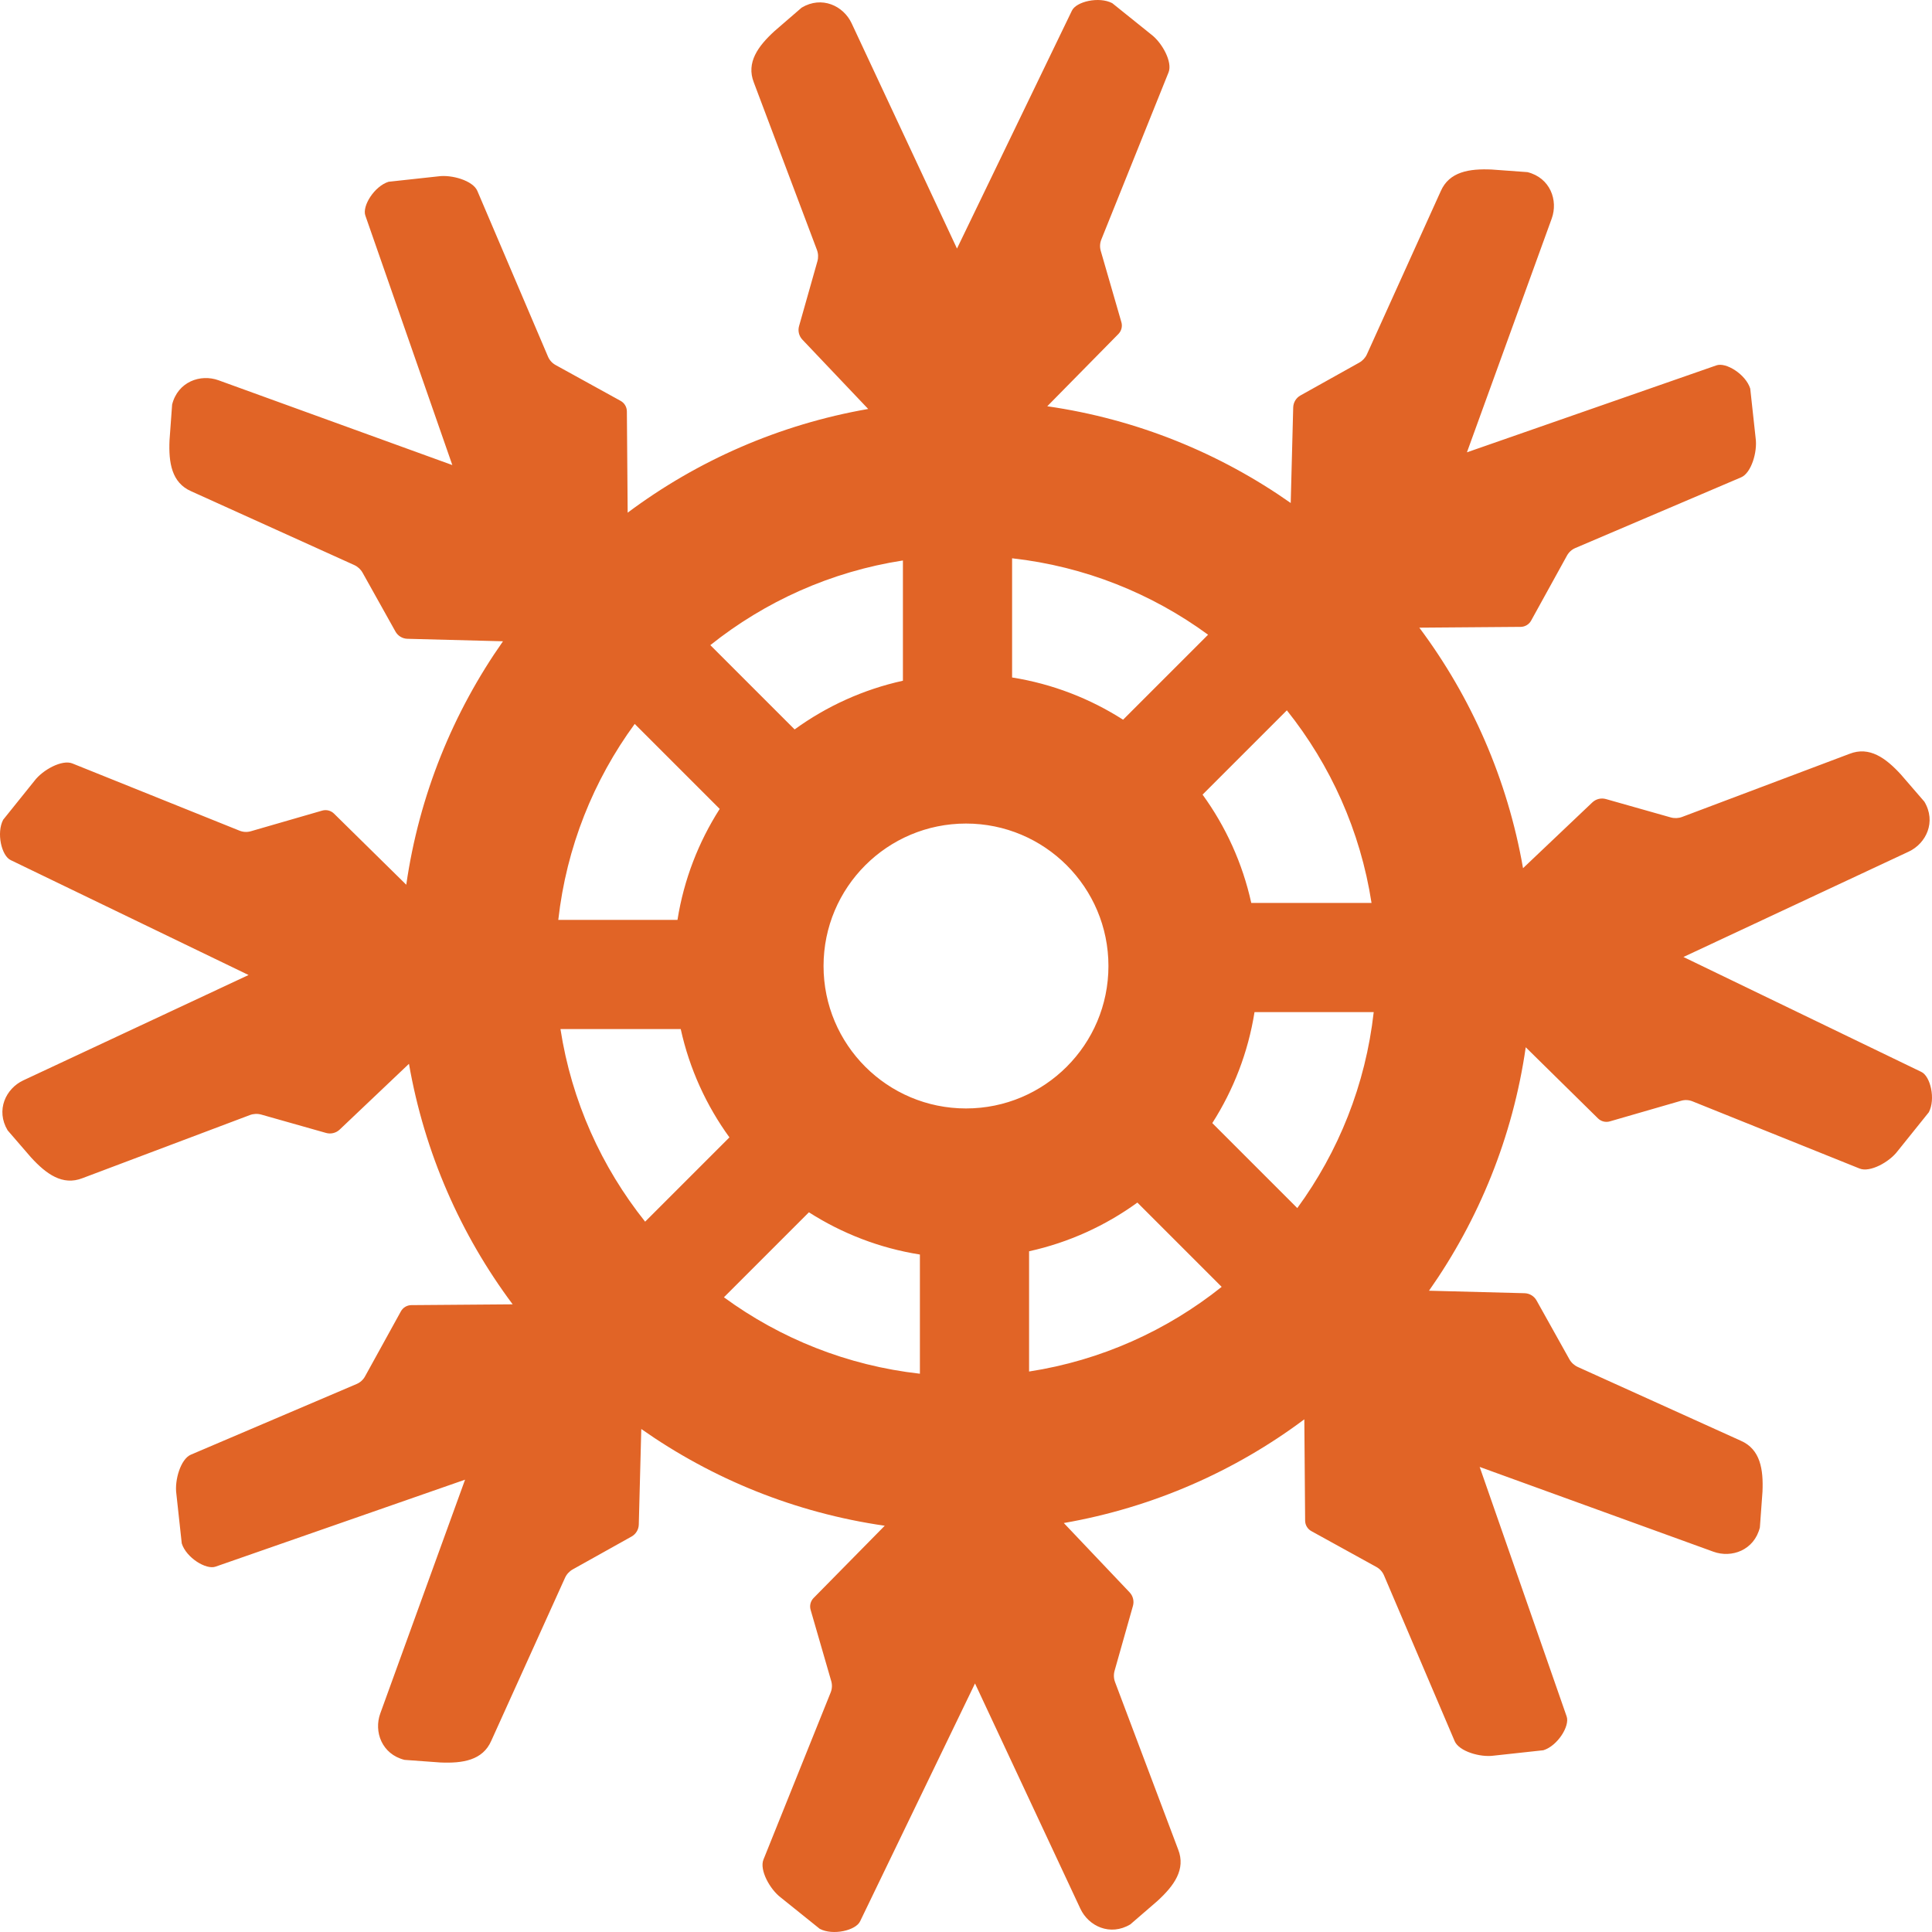 <svg width="512" height="512" viewBox="0 0 512 512" fill="none" xmlns="http://www.w3.org/2000/svg">
<path fill-rule="evenodd" clip-rule="evenodd" d="M509.151 284.056L446.129 253.612L505.831 225.69C510.461 223.518 513.18 217.79 509.977 212.45L503.773 205.268C499.769 200.89 495.421 197.696 490.139 199.774L445.783 216.494C444.815 216.858 443.753 216.904 442.757 216.622L425.587 211.758C424.313 211.398 422.945 211.736 421.985 212.646L403.619 230.08C399.503 206.482 389.911 184.766 376.137 166.338L402.987 166.128C404.143 166.118 405.205 165.486 405.763 164.472L415.267 147.234C415.761 146.336 416.543 145.63 417.485 145.23L461.421 126.496C464.119 125.346 465.779 119.74 465.261 116.104L463.831 102.984C462.663 99.216 457.373 95.9 454.843 96.834L388.753 119.87L411.225 57.91C412.963 53.1 410.835 47.13 404.795 45.616L395.329 44.926C389.401 44.662 384.069 45.476 381.803 50.682L362.261 93.868C361.835 94.81 361.117 95.592 360.213 96.098L344.633 104.8C343.477 105.446 342.749 106.652 342.713 107.974L342.053 133.298C323.257 120.09 301.305 111.086 277.535 107.664L296.385 88.516C297.197 87.69 297.501 86.492 297.179 85.382L291.709 66.472C291.425 65.488 291.477 64.436 291.859 63.486L309.681 19.172C310.777 16.452 307.987 11.312 305.047 9.108L294.761 0.842C291.269 -0.994 285.183 0.4 284.055 2.848L253.611 65.872L225.689 6.17C223.517 1.538 217.791 -1.178 212.449 2.022L205.267 8.228C200.889 12.232 197.695 16.578 199.775 21.862L216.493 66.216C216.859 67.186 216.903 68.246 216.621 69.242L211.759 86.414C211.397 87.686 211.735 89.054 212.647 90.014L230.079 108.38C206.481 112.498 184.765 122.088 166.339 135.862L166.127 109.014C166.119 107.856 165.485 106.796 164.473 106.236L147.233 96.732C146.337 96.238 145.631 95.458 145.229 94.516L126.497 50.578C125.347 47.88 119.741 46.22 116.103 46.74L102.983 48.168C99.217 49.338 95.899 54.628 96.833 57.156L119.871 123.248L57.911 100.776C53.099 99.036 47.129 101.166 45.615 107.206L44.925 116.672C44.661 122.598 45.475 127.932 50.681 130.196L93.867 149.738C94.811 150.166 95.593 150.884 96.097 151.788L104.801 167.368C105.445 168.522 106.653 169.252 107.975 169.286L133.297 169.946C120.091 188.742 111.085 210.694 107.665 234.464L88.515 215.614C87.691 214.802 86.493 214.5 85.381 214.82L66.471 220.29C65.487 220.576 64.437 220.522 63.487 220.14L19.173 202.318C16.451 201.224 11.313 204.014 9.109 206.952L0.841 217.24C-0.995 220.73 0.401 226.816 2.849 227.944L65.871 258.388L6.169 286.31C1.537 288.482 -1.179 294.21 2.021 299.55L8.227 306.732C12.231 311.11 16.579 314.304 21.861 312.226L66.217 295.506C67.185 295.142 68.245 295.096 69.243 295.378L86.413 300.242C87.685 300.602 89.055 300.264 90.015 299.354L108.381 281.92C112.497 305.518 122.089 327.234 135.863 345.662L109.013 345.872C107.857 345.882 106.795 346.514 106.237 347.528L96.733 364.766C96.237 365.664 95.457 366.368 94.515 366.772L50.579 385.504C47.881 386.654 46.219 392.26 46.739 395.896L48.167 409.016C49.337 412.784 54.627 416.1 57.157 415.166L123.247 392.13L100.775 454.09C99.037 458.9 101.165 464.87 107.205 466.384L116.671 467.074C122.597 467.338 127.931 466.524 130.195 461.318L149.737 418.132C150.165 417.19 150.883 416.408 151.787 415.902L167.367 407.2C168.521 406.554 169.251 405.348 169.285 404.026L169.947 378.702C188.743 391.91 210.693 400.914 234.465 404.336L215.613 423.484C214.803 424.31 214.499 425.508 214.821 426.618L220.291 445.528C220.575 446.512 220.521 447.564 220.139 448.514L202.317 492.828C201.223 495.548 204.013 500.688 206.953 502.892L217.239 511.158C220.729 512.994 226.815 511.6 227.945 509.152L258.387 446.128L286.311 505.83C288.483 510.462 294.209 513.178 299.551 509.978L306.731 503.772C311.109 499.768 314.305 495.42 312.225 490.138L295.507 445.784C295.141 444.814 295.097 443.754 295.379 442.758L300.241 425.586C300.601 424.314 300.263 422.946 299.353 421.986L281.921 403.618C305.517 399.502 327.235 389.912 345.661 376.136L345.873 402.988C345.881 404.144 346.515 405.206 347.527 405.764L364.767 415.268C365.663 415.762 366.369 416.542 366.771 417.484L385.503 461.422C386.653 464.12 392.259 465.78 395.897 465.26L409.015 463.832C412.783 462.662 416.099 457.372 415.167 454.844L392.129 388.752L454.089 411.224C458.901 412.964 464.871 410.834 466.385 404.794L467.075 395.328C467.339 389.402 466.523 384.068 461.319 381.804L418.133 362.262C417.189 361.834 416.407 361.116 415.901 360.212L407.199 344.632C406.553 343.478 405.347 342.748 404.025 342.714L378.701 342.054C391.909 323.258 400.913 301.306 404.335 277.536L423.485 296.386C424.309 297.198 425.507 297.5 426.617 297.18L445.529 291.71C446.511 291.424 447.563 291.478 448.513 291.86L492.827 309.682C495.549 310.776 500.687 307.986 502.891 305.048L511.157 294.76C512.995 291.27 511.599 285.184 509.151 284.056ZM363.469 239.284H331.599C329.281 228.75 324.821 219.026 318.693 210.582L341.031 188.244C352.573 202.708 360.519 220.166 363.469 239.284ZM297.629 190.73C288.867 185.128 278.911 181.234 268.215 179.538V147.952C287.505 150.108 305.263 157.306 320.153 168.206L297.629 190.73ZM293.749 256C293.749 276.848 276.849 293.75 255.999 293.75C235.151 293.75 218.249 276.848 218.249 256C218.249 235.152 235.151 218.25 255.999 218.25C276.849 218.25 293.749 235.152 293.749 256ZM239.283 148.53V180.4C228.749 182.72 219.025 187.18 210.583 193.306L188.243 170.968C202.709 159.426 220.165 151.48 239.283 148.53ZM190.729 214.37C185.129 223.134 181.233 233.09 179.539 243.784H147.951C150.109 224.494 157.307 206.736 168.205 191.846L190.729 214.37ZM148.531 272.716H180.401C182.719 283.25 187.179 292.974 193.307 301.418L170.967 323.756C159.427 309.292 151.481 291.834 148.531 272.716ZM214.369 321.27C223.133 326.872 233.089 330.766 243.783 332.462V364.048C224.495 361.892 206.735 354.694 191.847 343.794L214.369 321.27ZM272.717 363.47V331.6C283.249 329.28 292.975 324.82 301.417 318.694L323.755 341.032C309.291 352.574 291.833 360.52 272.717 363.47ZM321.271 297.63C326.871 288.866 330.765 278.91 332.461 268.216H364.049C361.891 287.506 354.693 305.264 343.795 320.154L321.271 297.63Z" fill="#E16426"/>
</svg>
